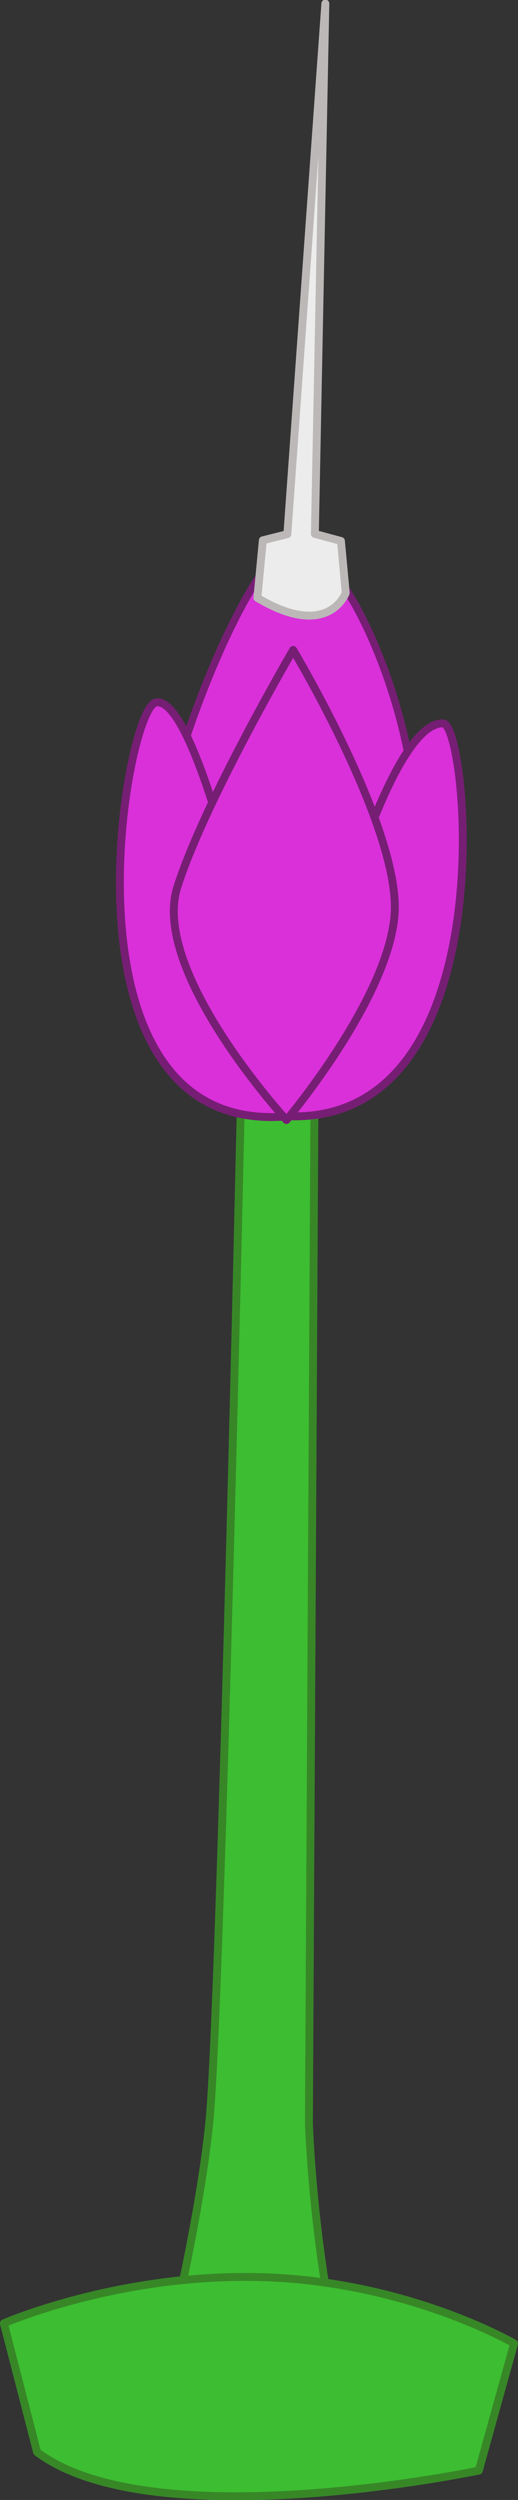 <?xml version="1.0" encoding="UTF-8" standalone="no"?>
<!-- Created with Inkscape (http://www.inkscape.org/) -->

<svg
   width="144.425"
   height="696.982"
   viewBox="0 0 144.425 696.982"
   version="1.1"
   id="svg5"
   xml:space="preserve"
   inkscape:export-filename="lanka2.svg"
   inkscape:export-xdpi="96"
   inkscape:export-ydpi="96"
   sodipodi:docname="beach2.svg"
   inkscape:version="1.2.1 (9c6d41e, 2022-07-14)"
   xmlns:inkscape="http://www.inkscape.org/namespaces/inkscape"
   xmlns:sodipodi="http://sodipodi.sourceforge.net/DTD/sodipodi-0.dtd"
   xmlns="http://www.w3.org/2000/svg"
   xmlns:svg="http://www.w3.org/2000/svg"><rect x="0" y="0" width="144.425" height="696.982" fill="#333333" stroke="none"/><sodipodi:namedview
     id="namedview7"
     pagecolor="#ffffff"
     bordercolor="#000000"
     borderopacity="0.25"
     inkscape:showpageshadow="2"
     inkscape:pageopacity="0.0"
     inkscape:pagecheckerboard="0"
     inkscape:deskcolor="#d1d1d1"
     inkscape:document-units="px"
     showgrid="false"
     inkscape:zoom="0.12039617"
     inkscape:cx="1403.6992"
     inkscape:cy="-290.70693"
     inkscape:window-width="1440"
     inkscape:window-height="900"
     inkscape:window-x="0"
     inkscape:window-y="0"
     inkscape:window-maximized="0"
     inkscape:current-layer="layer1" /><defs
     id="defs2" /><g
     inkscape:label="Layer 1"
     inkscape:groupmode="layer"
     id="layer1"
     transform="translate(-141.057,-698.346)"><g
       id="g13402"
       transform="matrix(0.22,0,0,0.22,222.693,1088.441)"><path
         style="fill:#3dbd32;fill-opacity:1;stroke:#378727;stroke-width:10;stroke-linecap:round;stroke-linejoin:round;stroke-dasharray:none;stroke-opacity:1"
         d="M 81.56,1292.209 H -179.712 c 0,0 59.296,-226.066 74.12,-378.011 14.781,-151.509 40.22,-1308.901 40.22,-1308.901 l 92.932,-4.443 -7.148,1317.05 c 0,0 7.412,220.507 61.149,374.305 z"
         id="path1235"
         sodipodi:nodetypes="ccscccc" /><path
         style="fill:#d930d9;fill-opacity:1;stroke:#761e74;stroke-width:9.413;stroke-linecap:round;stroke-linejoin:round;stroke-dasharray:none;stroke-opacity:1"
         d="m -66.402,-364.791 c 0,0 -115.076,-96.814 -114.2,-253.73 0.865,-155.121 128.932,-463.34 181.945,-464.76 64.486,-1.727 161.157,227.099 153.581,370.324 -4.613,87.206 72.053,296.614 -137.469,348.166 -41.774,10.278 -83.857,0 -83.857,0 z"
         id="path3469"
         sodipodi:nodetypes="cssssc" /><path
         style="fill:#d930d9;fill-opacity:1;stroke:#761e74;stroke-width:10;stroke-linecap:round;stroke-linejoin:round;stroke-dasharray:none;stroke-opacity:1"
         d="m -5.973,-358.518 c 0,0 -101.865,-536.44 -167.526,-524.392 -39.894,7.32 -133.406,551.382 167.526,524.392 z"
         id="path4977"
         sodipodi:nodetypes="csc" /><path
         style="fill:#d930d9;fill-opacity:1;stroke:#761e74;stroke-width:10;stroke-linecap:round;stroke-linejoin:round;stroke-dasharray:none;stroke-opacity:1"
         d="m -6.661,-358.577 c 0,0 108.564,-499.744 197.132,-497.878 32.064,0.676 80.184,508.431 -197.132,497.878 z"
         id="path4979"
         sodipodi:nodetypes="csc" /><path
         style="fill:#d930d9;fill-opacity:1;stroke:#761e74;stroke-width:10;stroke-linecap:round;stroke-linejoin:round;stroke-dasharray:none;stroke-opacity:1"
         d="m -8.012,-353.76 c 0,0 -172.253,-187.784 -138.359,-295.116 33.895,-107.333 146.824,-300.625 146.824,-300.625 0,0 136.955,228.63 128.482,335.963 -8.474,107.333 -136.946,259.779 -136.946,259.779 z"
         id="path5707"
         sodipodi:nodetypes="cscsc" /><path
         style="fill:#ececec;fill-opacity:1;stroke:#bcb8b8;stroke-width:10;stroke-linecap:round;stroke-linejoin:round;stroke-dasharray:none;stroke-opacity:1"
         d="m -44.886,-1015.558 6.932,-72.891 31.054,-7.796 48.152,-672.417 -13.297,672.116 33.063,8.962 6.068,65.769 c 0,0 -21.64,60.459 -111.973,6.259 z"
         id="path8613"
         sodipodi:nodetypes="cccccccc" /><path
         style="fill:#3dbd32;fill-opacity:1;stroke:#378727;stroke-width:10;stroke-linecap:round;stroke-linejoin:round;stroke-dasharray:none;stroke-opacity:1"
         d="m -324.096,1334.323 -42.079,-163.233 c 0,0 147.405,-64.48 330.438,-58.391 182.976,6.087 316.219,83.904 316.219,83.904 l -44.728,161.104 c 0,0 -412.491,86.947 -559.85,-23.384 z"
         id="path11927"
         sodipodi:nodetypes="ccsccc" /></g></g></svg>
